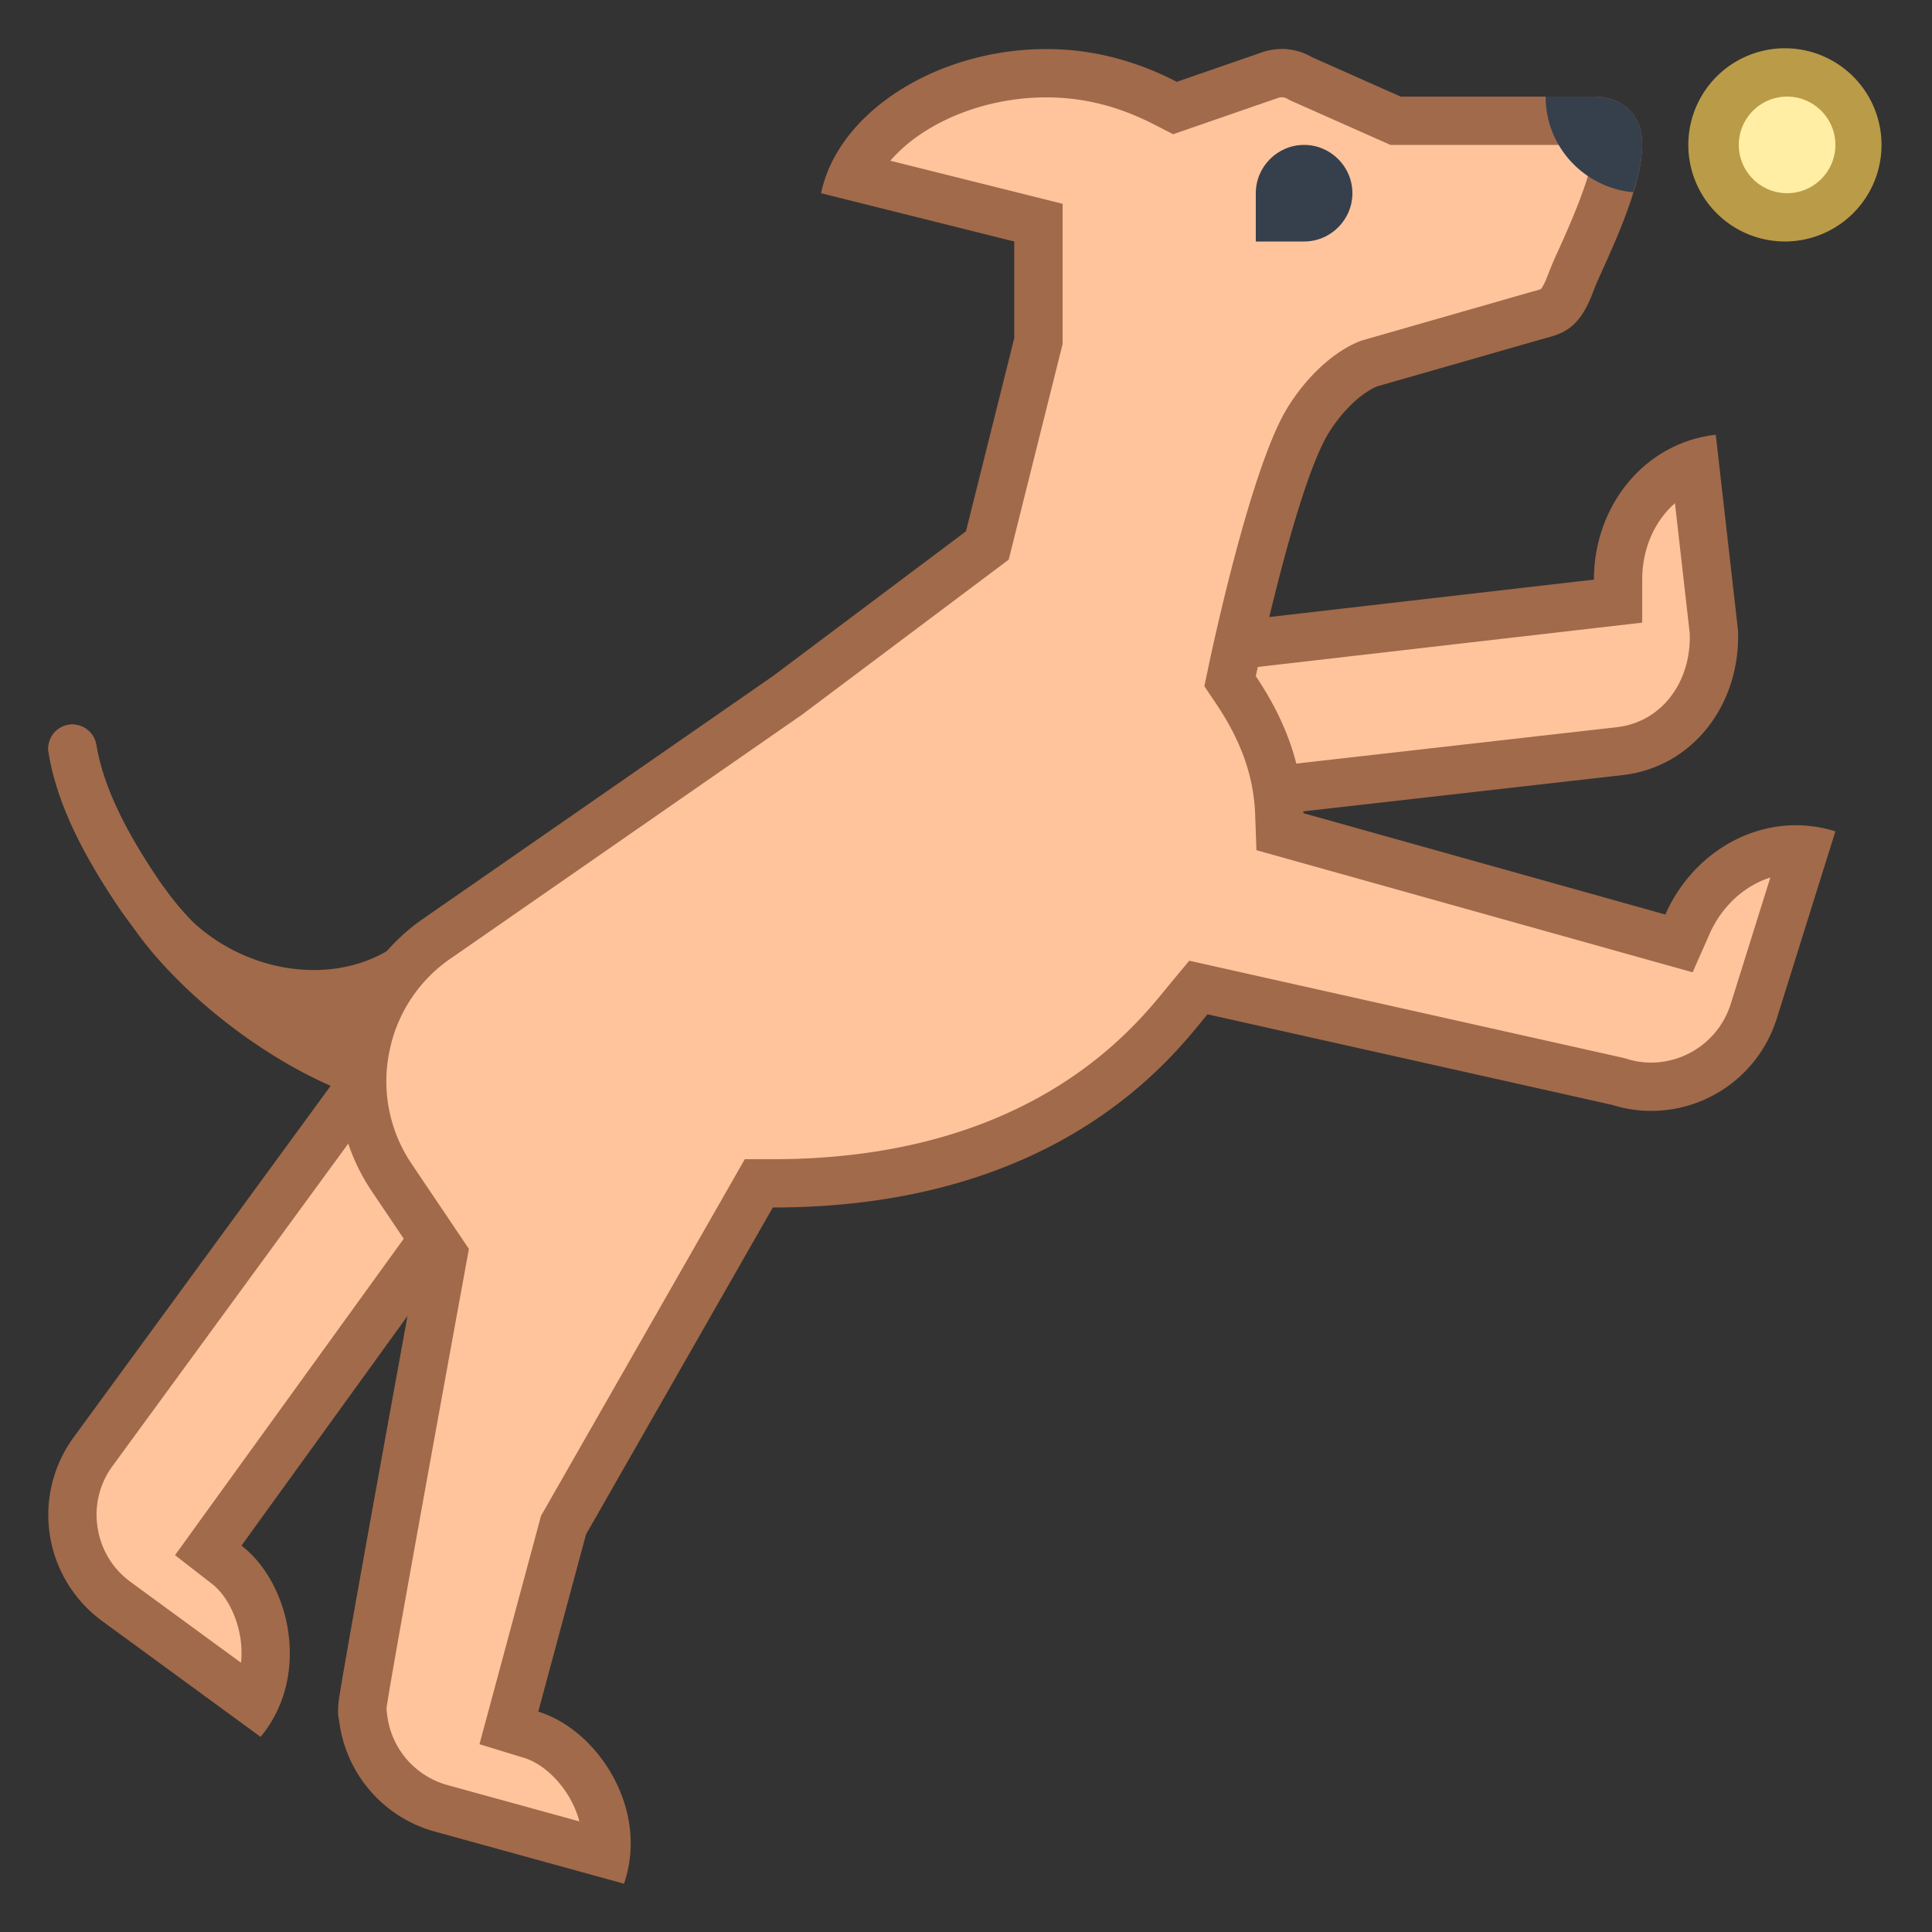 <svg xmlns="http://www.w3.org/2000/svg" viewBox="0 0 40 40"><rect x="0" y="0" width="40" height="40" fill="#333333" stroke="none"/><path d="M13 20c-3.419 2.303-7.844 1.895-10.146-1.524-.621-.922-1.186-1.947-1.354-2.976" fill="none" stroke="#a16a4a" stroke-linecap="round" stroke-miterlimit="10"/><path d="M8.45 21.945a7.71 7.71 0 0 1-1.008-.066c-2.053-.272-3.83-1.382-5.004-3.125-.823-1.224-1.278-2.233-1.432-3.174a.5.5 0 0 1 .413-.574.509.509 0 0 1 .573.413c.13.794.535 1.677 1.275 2.777 1.011 1.501 2.54 2.458 4.306 2.692 1.73.227 3.558-.233 5.146-1.303a.5.5 0 1 1 .558.829c-1.486 1.003-3.169 1.531-4.827 1.531z" fill="#a16a4a"/><path d="M9.062 22.452c-.523 0 .474.548-.062.548-2.203 0-5.081-2.072-6.296-3.876-.661-.98.21-1.469.762-.652 1.013 1.504 3.097 2.057 4.54 1.222 1.573-.91 3.326 1.252 4.829.24a.679.679 0 0 1 .758 1.126 8.081 8.081 0 0 1-4.531 1.392z" fill="#a16a4a"/><circle cx="37" cy="3" r="1.5" fill="#ffeea3"/><path d="M37 2c.551 0 1 .449 1 1s-.449 1-1 1-1-.449-1-1 .449-1 1-1m0-1a2 2 0 1 0-.001 3.999A2 2 0 0 0 37 1z" fill="#ba9b48"/><path d="M2.404 33.153a2.217 2.217 0 0 1-.48-3.094l6.113-8.36 2.482 1.814-6.208 8.585.382.296c.419.325.723.921.792 1.556.051.467-.025.914-.218 1.296l-2.863-2.093z" fill="#ffc49c"/><path d="M8.146 22.397l1.676 1.226-5.632 7.791-.566.784.764.593c.311.241.547.718.601 1.215.011.108.018.254.001.419L2.7 32.75a1.706 1.706 0 0 1-.679-1.121 1.696 1.696 0 0 1 .307-1.274l5.818-7.958M7.929 21L1.52 29.764a2.722 2.722 0 0 0 .589 3.793l3.286 2.403C6.437 34.708 6.021 32.792 5 32l6.215-8.597L7.929 21z" fill="#a16a4a"/><path d="M22.897 13.668L33.5 12.446V12c0-1.127.645-2.063 1.589-2.392l.396 3.493c.053 1.25-.784 2.318-1.95 2.451l-10.29 1.168-.348-3.052z" fill="#ffc49c"/><path d="M34.678 10.418l.307 2.702c.03 1.021-.599 1.832-1.506 1.935l-9.794 1.112-.234-2.06 9.663-1.114.886-.102V12c0-.647.259-1.215.678-1.582M35.523 9C34.04 9.168 33 10.479 33 12l-10.655 1.228.459 4.045 10.788-1.225c1.483-.168 2.455-1.502 2.391-3.003L35.523 9z" fill="#a16a4a"/><path d="M9.127 37.438a2.21 2.21 0 0 1-1.608-1.878.703.703 0 0 1-.011-.259c.035-.337.997-5.645 1.636-9.133l.036-.2-1.074-1.596a3.575 3.575 0 0 1 .967-4.958l7.213-5.004 4.157-3.117L21.5 7.062V4.609l-3.859-.965c.553-1.225 2.206-2.129 4.019-2.129.36 0 .718.037 1.063.109.473.1.936.268 1.414.513l.19.098 1.971-.681a.734.734 0 0 1 .612.06l1.984.886H33c.5 0 .5.376.5.5 0 .662-.506 1.781-.777 2.382a6.85 6.85 0 0 0-.192.448c-.208.574-.375.616-.651.685L28.375 7.52c-.596.243-1.074.81-1.319 1.228-.712 1.215-1.512 4.99-1.545 5.15l-.044.207.118.175c.576.854.87 1.696.9 2.574l.013.366 8.263 2.314.175-.396c.417-.942 1.299-1.55 2.246-1.55.059 0 .117.002.175.007l-1.051 3.355a2.236 2.236 0 0 1-2.118 1.552h-.001a2.19 2.19 0 0 1-.656-.101l-8.72-1.954-.296.358c-.746.912-3.016 3.695-8.515 3.695h-.29l-4.043 7.076-1.132 4.199.462.141c.508.155 1.002.605 1.292 1.173.214.419.301.864.258 1.29l-3.42-.941z" fill="#ffc49c"/><path d="M26.537 2.014c.042 0 .083.011.119.032l.048.028.051.023 1.839.817.194.086H33c0 .554-.514 1.691-.733 2.177a7.868 7.868 0 0 0-.207.483c-.092.255-.156.323-.155.323-.006.003-.038.019-.181.055l-3.487 1-.054.015-.052.021c-.656.271-1.208.91-1.506 1.419-.741 1.263-1.517 4.891-1.603 5.3l-.087.414.236.351c.529.785.788 1.52.816 2.313l.026.731.704.197 7.493 2.098.834.233.35-.792c.256-.578.722-1 1.259-1.17l-.824 2.63A1.733 1.733 0 0 1 34.187 22c-.171 0-.342-.026-.507-.078l-.04-.012-.04-.01-8.381-1.876-.596-.134-.391.47-.104.127C23.418 21.356 21.261 24 16 24h-.58l-.288.504-3.867 6.768-.064.112-.033.124-.989 3.67-.252.934.925.283c.376.115.766.477.993.923.05.098.108.232.151.392l-2.736-.753a1.718 1.718 0 0 1-1.245-1.458l-.01-.085-.004-.014.004-.048.002-.018c.067-.498 1.007-5.679 1.628-9.076l.073-.401-.227-.337-.961-1.427a3.047 3.047 0 0 1-.462-2.303 3.055 3.055 0 0 1 1.306-1.968L16.6 14.8l4-3 .284-.213.086-.344 1-4 .03-.12V4.219l-.757-.189-2.809-.702c.661-.772 1.909-1.312 3.226-1.312.325 0 .648.033.959.099.429.09.851.244 1.29.469l.38.195.404-.14 1.769-.612a.208.208 0 0 1 .075-.013m0-1c-.136 0-.272.022-.404.068l-1.769.612a6.145 6.145 0 0 0-1.541-.558 5.62 5.62 0 0 0-1.165-.12c-2.225 0-4.3 1.278-4.659 2.984l4 1v2l-1 4-4 3-7.207 5a4.083 4.083 0 0 0-1.103 5.651l.961 1.427s-1.638 8.952-1.641 9.174c-.015.153-.014.278.012.366a2.72 2.72 0 0 0 1.971 2.3L12.919 39c.53-1.54-.54-3.184-1.775-3.562l.989-3.67L16 25c6 0 8.334-3.199 9-4l8.381 1.876c.268.084.539.124.806.124a2.726 2.726 0 0 0 2.596-1.902L38 17.212a2.748 2.748 0 0 0-.818-.126c-1.142 0-2.206.724-2.703 1.848l-7.493-2.098c-.038-1.073-.422-1.998-.986-2.836 0 0 .808-3.841 1.487-5 .219-.373.625-.835 1.025-1L32 7c.437-.109.734-.266 1-1 .14-.386 1-2.016 1-3 0-.719-.5-1-1-1h-4l-1.839-.817a1.234 1.234 0 0 0-.624-.169z" fill="#a16a4a"/><path d="M27 5h-1V4c0-.55.45-1 1-1s1 .45 1 1-.45 1-1 1zm6.815-1.019c.108-.35.185-.693.185-.981 0-.719-.5-1-1-1h-1c0 1.041.799 1.887 1.815 1.981z" fill="#36404d"/></svg>